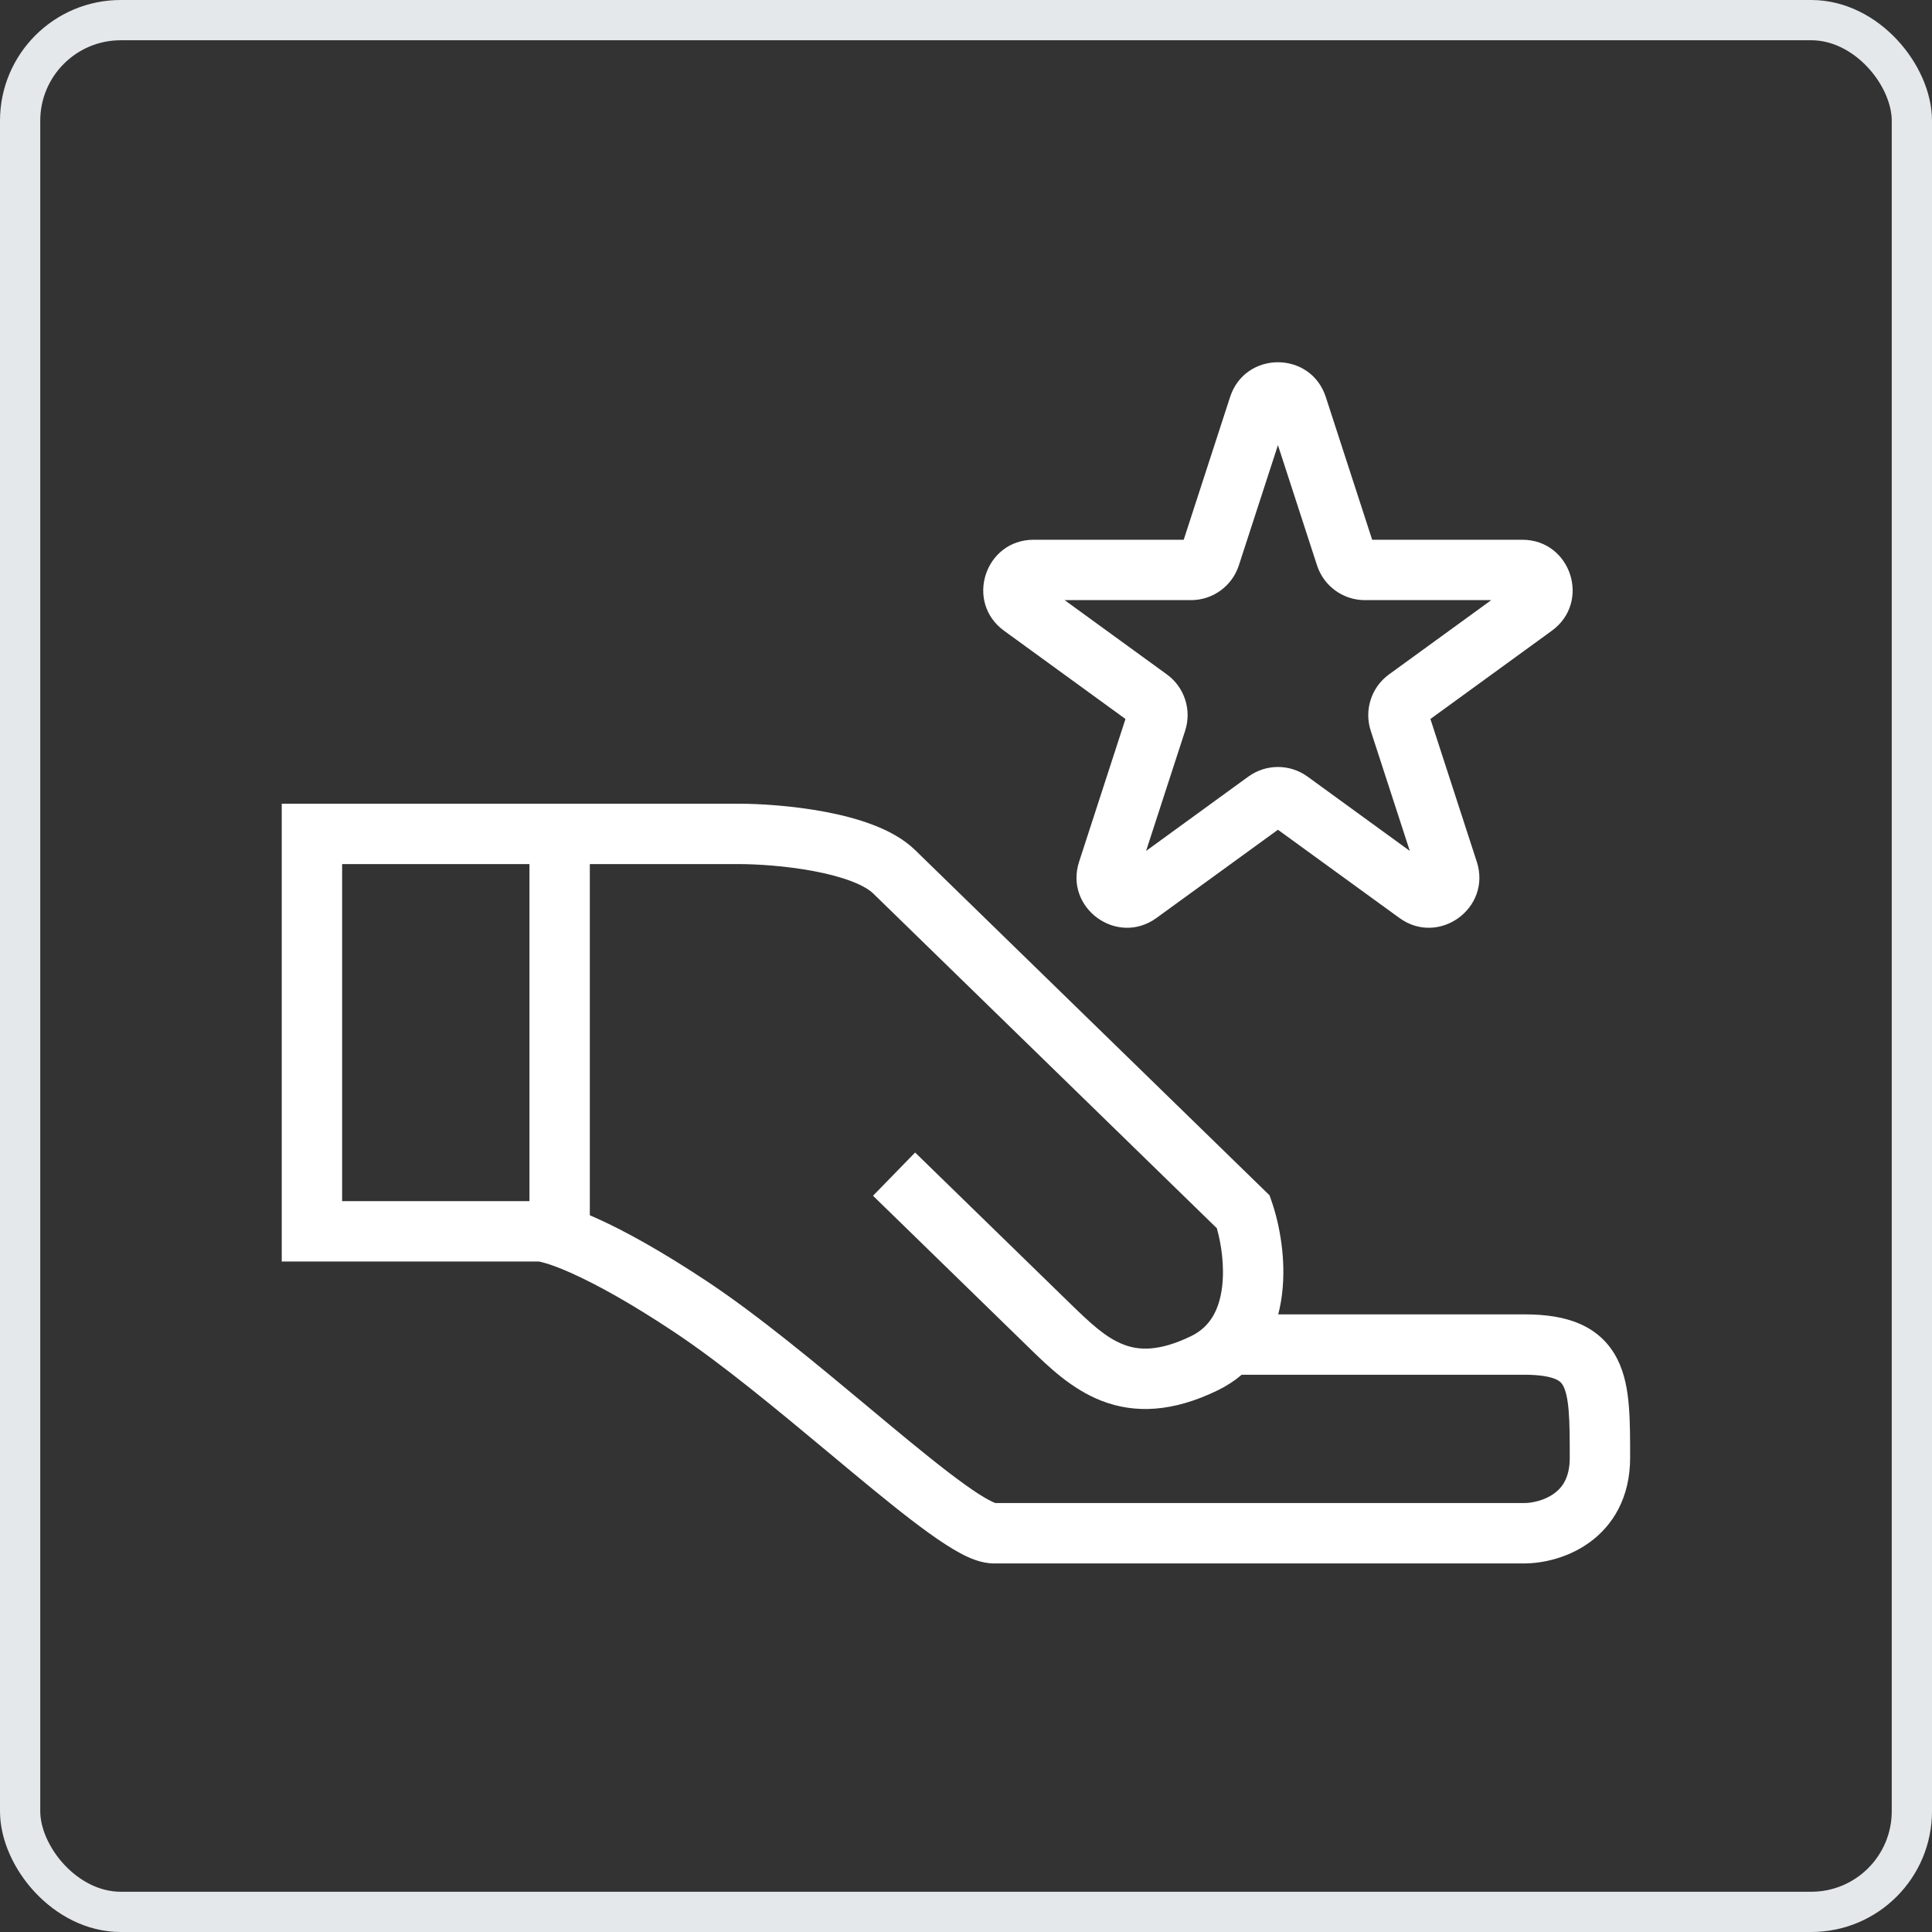 <svg width="48" height="48" viewBox="0 0 48 48" fill="none" xmlns="http://www.w3.org/2000/svg">
<rect x="0" y="0" width="48" height="48" fill="#333333" stroke="none"/>
<g id="Icons">
<rect x="0.5" y="0.5" width="47" height="47" rx="2.5" stroke="#E4E8EB"/>
<g id="Group 1000005854">
<g id="Recommender system">
<path fill-rule="evenodd" clip-rule="evenodd" d="M32.939 9.864C32.565 8.712 30.935 8.712 30.561 9.864L29.409 13.41H25.68C24.47 13.41 23.966 14.959 24.946 15.671L27.962 17.863L26.81 21.409C26.436 22.56 27.754 23.518 28.733 22.806L31.75 20.615L34.767 22.806C35.746 23.518 37.064 22.56 36.69 21.409L35.538 17.863L38.554 15.671C39.534 14.959 39.031 13.41 37.82 13.41H34.091L32.939 9.864ZM30.779 14.046L31.75 11.059L32.721 14.046C32.888 14.561 33.368 14.91 33.909 14.91H37.05L34.509 16.756C34.071 17.074 33.888 17.639 34.055 18.154L35.026 21.141L32.485 19.294C32.047 18.976 31.453 18.976 31.015 19.294L28.474 21.141L29.445 18.154C29.612 17.639 29.429 17.074 28.991 16.756L26.45 14.91H29.591C30.132 14.91 30.612 14.561 30.779 14.046Z" fill="white"/>
<path fill-rule="evenodd" clip-rule="evenodd" d="M31.757 32.655C31.801 32.485 31.832 32.316 31.852 32.15C31.958 31.282 31.788 30.415 31.6 29.867L31.542 29.698L22.736 21.12C22.441 20.832 22.058 20.634 21.688 20.493C21.311 20.349 20.897 20.244 20.496 20.169C19.695 20.018 18.876 19.968 18.356 19.968L7 19.968V31.342H13.387C13.387 31.342 13.388 31.342 13.392 31.343C13.41 31.346 13.469 31.357 13.58 31.391C13.734 31.438 13.952 31.519 14.24 31.65C14.815 31.911 15.643 32.358 16.747 33.092C17.948 33.89 19.331 35.043 20.619 36.116C20.799 36.266 20.977 36.415 21.153 36.561C21.857 37.145 22.523 37.689 23.077 38.087C23.353 38.285 23.619 38.461 23.859 38.59C24.07 38.703 24.374 38.843 24.691 38.843H37.868C38.301 38.843 38.934 38.72 39.481 38.328C40.067 37.908 40.5 37.214 40.5 36.218V36.196C40.5 35.744 40.5 35.308 40.468 34.925C40.436 34.538 40.366 34.133 40.185 33.772C39.99 33.384 39.685 33.083 39.26 32.895C38.86 32.718 38.389 32.655 37.868 32.655H31.757ZM18.356 21.468H14.654V30.193C14.72 30.221 14.789 30.252 14.86 30.284C15.524 30.585 16.422 31.076 17.577 31.842C18.852 32.689 20.306 33.902 21.584 34.967L21.585 34.968C21.764 35.117 21.94 35.264 22.111 35.407C22.819 35.994 23.447 36.506 23.953 36.869C24.206 37.052 24.411 37.184 24.567 37.267C24.662 37.318 24.713 37.337 24.731 37.343L24.732 37.343H37.868C38.062 37.343 38.37 37.279 38.607 37.109C38.806 36.966 39 36.723 39 36.218C39 35.739 38.999 35.364 38.973 35.05C38.947 34.733 38.898 34.552 38.844 34.444C38.804 34.364 38.756 34.312 38.652 34.266C38.522 34.209 38.287 34.155 37.868 34.155H30.85C30.679 34.301 30.481 34.431 30.255 34.542C29.14 35.084 28.198 35.126 27.364 34.801C26.618 34.51 26.041 33.948 25.589 33.507L21.69 29.708L22.736 28.634L26.593 32.391C27.099 32.883 27.474 33.234 27.909 33.403C28.281 33.548 28.784 33.589 29.598 33.193C30.065 32.966 30.294 32.541 30.363 31.969C30.425 31.456 30.343 30.907 30.232 30.515L21.69 22.194C21.6 22.107 21.428 21.999 21.153 21.894C20.885 21.792 20.564 21.708 20.218 21.643C19.525 21.512 18.801 21.468 18.356 21.468ZM8.5 21.468V29.842H13.154V21.468H8.5Z" fill="white"/>
</g>
</g>
</g>
</svg>
